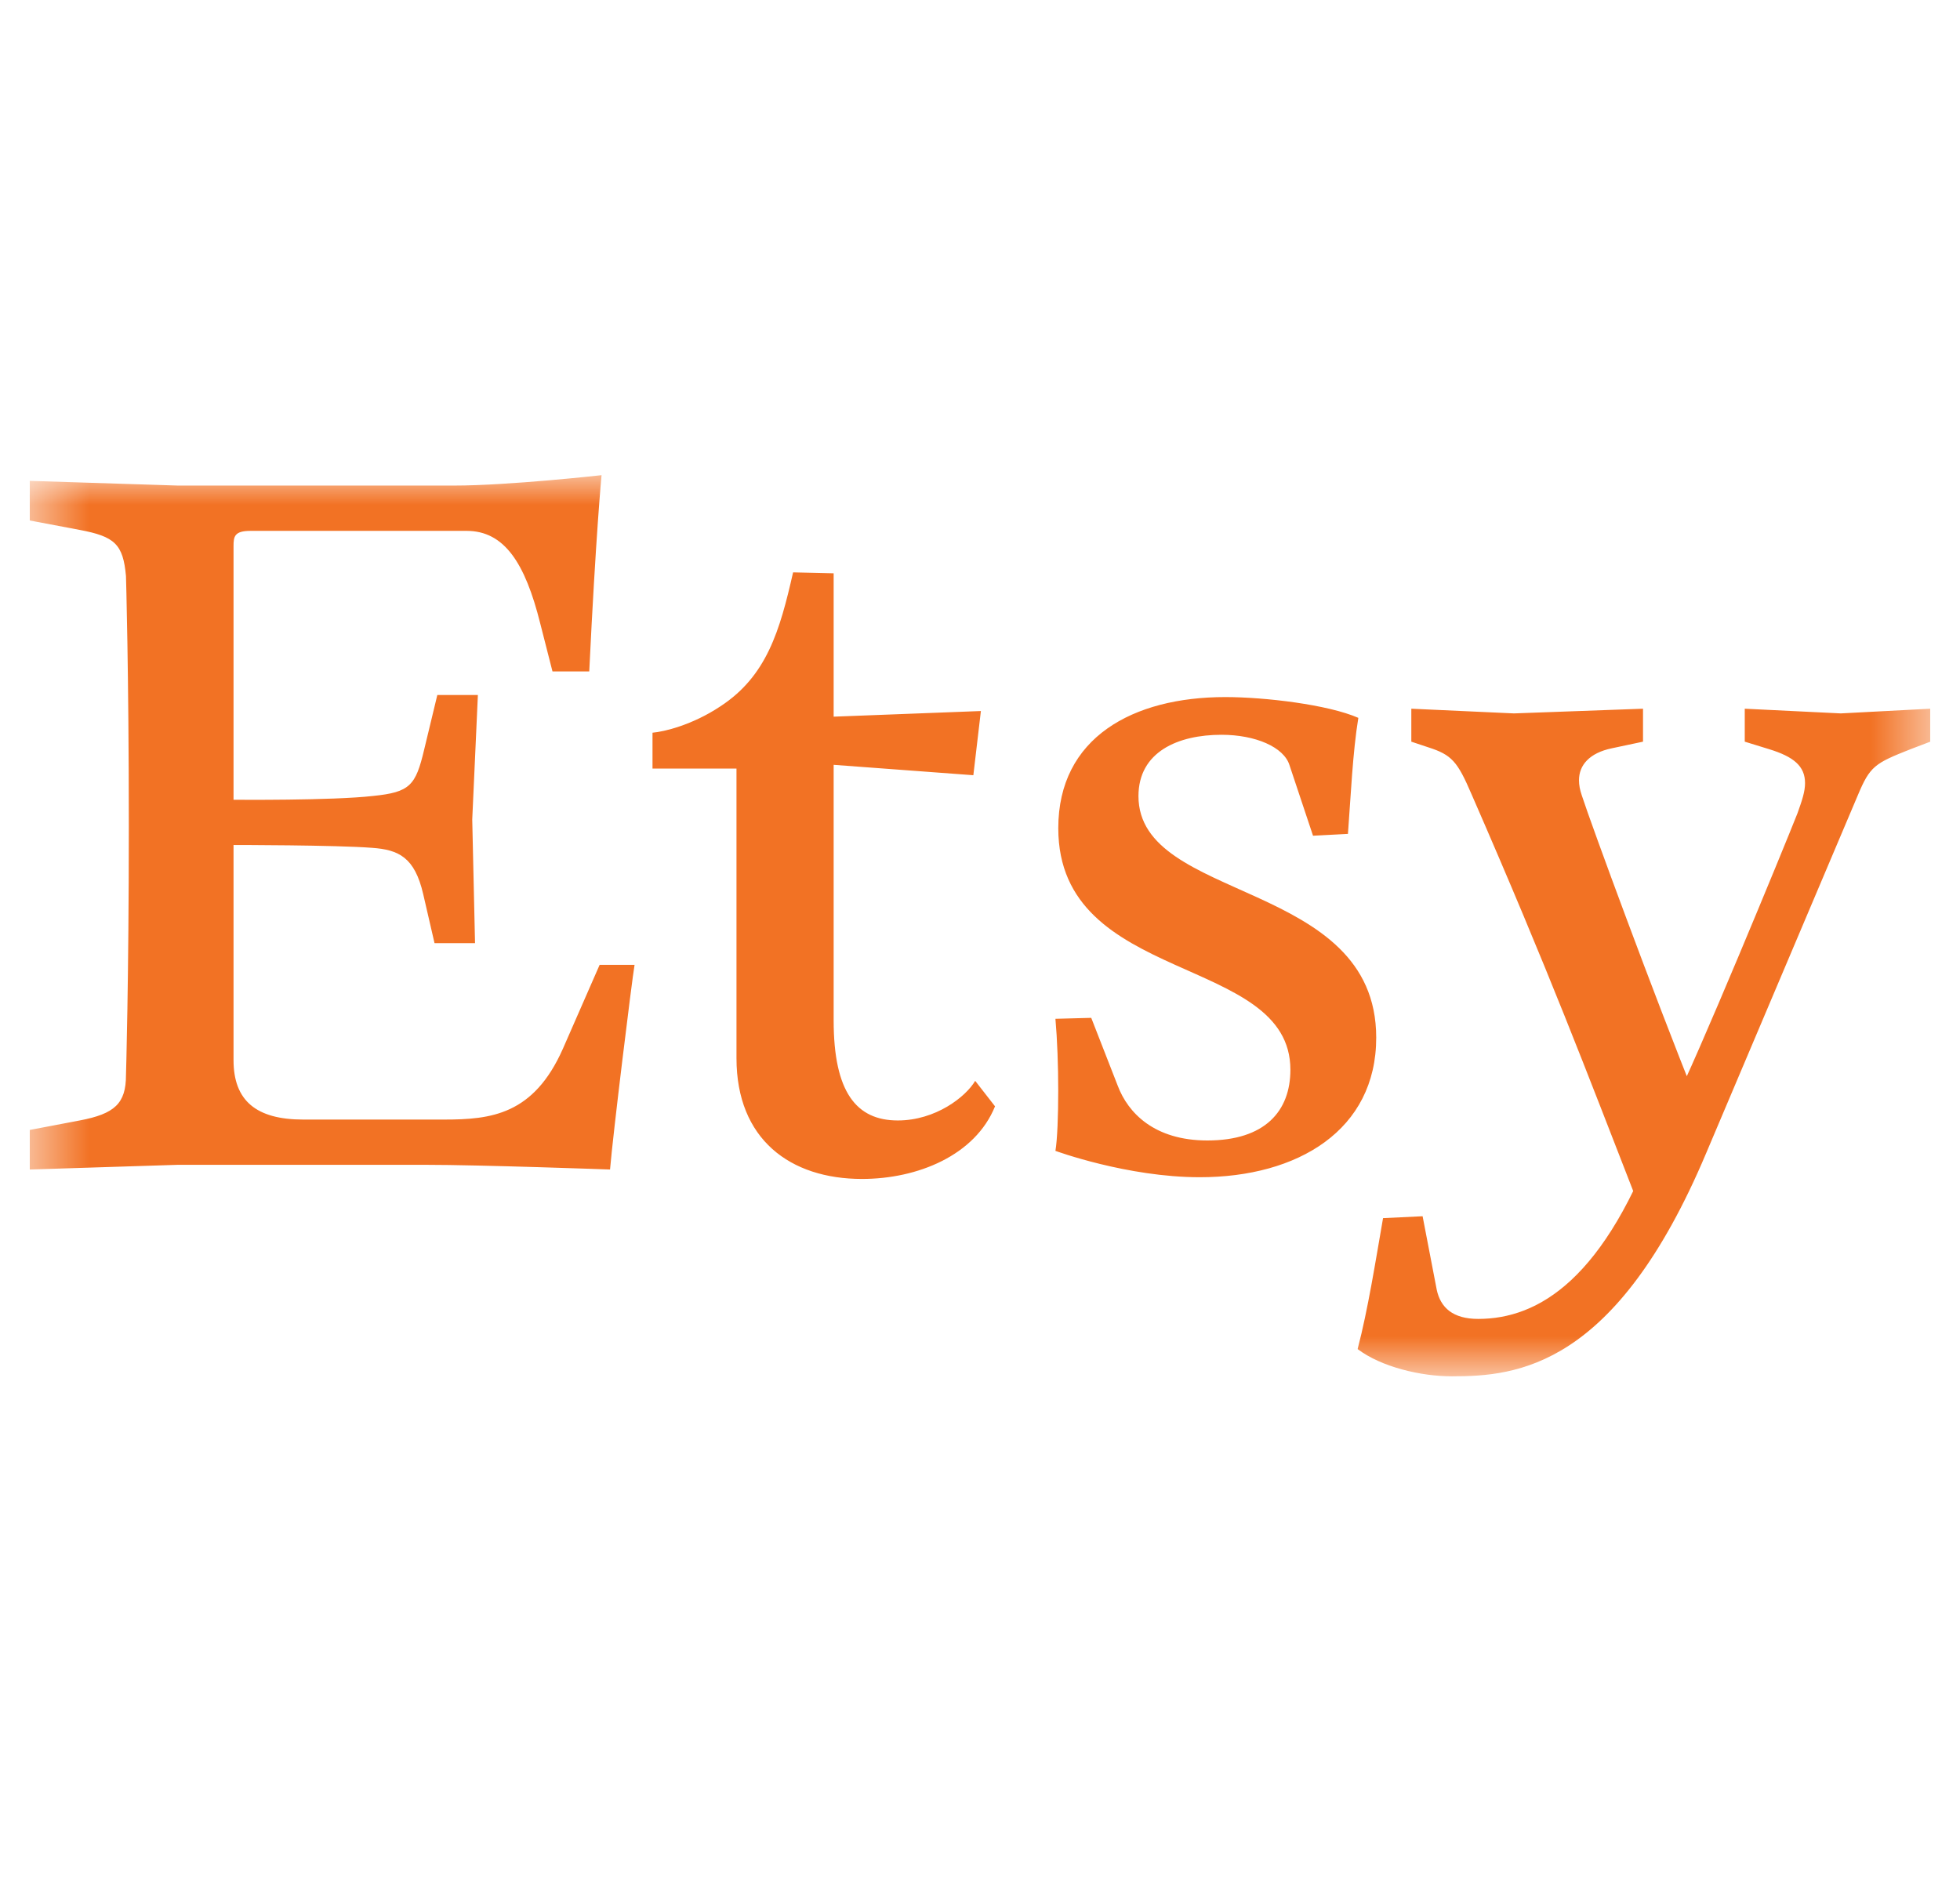 <svg width="33" height="32" viewBox="0 0 33 32" fill="none" xmlns="http://www.w3.org/2000/svg">
<g clip-path="url(#clip0_7_315)">
<mask id="mask0_7_315" style="mask-type:luminance" maskUnits="userSpaceOnUse" x="0" y="8" width="33" height="16">
<path d="M32.5 8H0.5V23.181H32.5V8Z" fill="white"/>
</mask>
<g mask="url(#mask0_7_315)">
<path d="M3.932 13.483V9.194C3.932 9.035 3.948 8.94 4.218 8.94H7.856C8.491 8.94 8.841 9.48 9.095 10.496L9.302 11.307H9.921C10.032 9.003 10.128 8.002 10.128 8.002C10.128 8.002 8.571 8.177 7.649 8.177H2.995L0.5 8.098V8.765L1.342 8.924C1.93 9.035 2.073 9.162 2.121 9.702C2.121 9.702 2.169 11.291 2.169 13.913C2.169 16.534 2.121 18.107 2.121 18.107C2.121 18.583 1.93 18.758 1.342 18.869L0.5 19.029V19.695L2.995 19.616H7.157C8.094 19.616 10.271 19.695 10.271 19.695C10.318 19.123 10.636 16.534 10.684 16.248H10.096L9.477 17.662C8.984 18.774 8.269 18.854 7.475 18.854H5.107C4.313 18.854 3.932 18.536 3.932 17.853V14.23C3.932 14.23 5.663 14.23 6.267 14.278C6.712 14.31 6.982 14.437 7.125 15.056L7.316 15.883H7.998L7.951 13.801L8.046 11.704H7.363L7.141 12.626C6.998 13.229 6.903 13.341 6.283 13.404C5.584 13.484 3.932 13.468 3.932 13.468L3.932 13.483ZM13.353 9.639C13.13 10.624 12.908 11.386 12.129 11.895C11.653 12.212 11.176 12.323 10.986 12.339V12.943H12.4V17.82C12.4 19.187 13.305 19.854 14.513 19.854C15.45 19.854 16.419 19.457 16.753 18.631L16.419 18.202C16.26 18.472 15.752 18.869 15.116 18.869C14.418 18.869 14.036 18.392 14.036 17.185V12.88L16.388 13.055L16.515 11.974L14.036 12.069V9.655L13.353 9.639ZM18.373 17.141L17.77 17.157C17.801 17.506 17.817 17.951 17.817 18.364C17.817 18.793 17.802 19.19 17.77 19.381C17.77 19.381 18.977 19.825 20.2 19.825C21.853 19.825 23.171 19.031 23.171 17.474C23.171 14.805 19.168 15.203 19.168 13.407C19.168 12.66 19.835 12.374 20.566 12.374C21.138 12.374 21.614 12.581 21.71 12.883L22.107 14.074L22.695 14.043C22.743 13.407 22.774 12.676 22.87 12.089C22.361 11.866 21.297 11.739 20.63 11.739C19.073 11.739 17.818 12.422 17.818 13.947C17.818 16.6 21.726 16.06 21.726 18.015C21.726 18.713 21.297 19.206 20.328 19.206C19.438 19.206 18.993 18.745 18.819 18.284L18.373 17.141ZM27.949 18.976C27.029 21.545 25.903 22.211 24.888 22.211C24.46 22.211 24.254 22.02 24.19 21.72L23.952 20.482L23.286 20.514C23.159 21.244 23.032 22.053 22.858 22.719C23.255 23.02 23.921 23.178 24.444 23.178C25.538 23.178 27.203 23.035 28.726 19.42L31.279 13.394C31.485 12.902 31.564 12.855 32.167 12.617L32.5 12.49V11.935L30.993 12.014L29.376 11.935V12.49L29.788 12.617C30.2 12.744 30.391 12.902 30.391 13.188C30.391 13.331 30.343 13.473 30.264 13.695C30.026 14.298 28.551 17.882 28.155 18.643L28.551 18.5C27.853 16.772 26.791 13.885 26.632 13.394C26.6 13.299 26.585 13.22 26.585 13.14C26.585 12.886 26.759 12.68 27.14 12.601L27.663 12.49V11.935L25.49 12.014L23.762 11.935V12.49L24.047 12.585C24.444 12.712 24.539 12.823 24.777 13.378C26.093 16.392 26.711 18.04 27.552 20.197L27.949 18.976Z" fill="#F27224"/>
</g>
</g>
<defs>
<clipPath id="clip0_7_315">
<rect width="32" height="32" fill="white" transform="translate(0.5)"/>
</clipPath>
</defs>
</svg>
